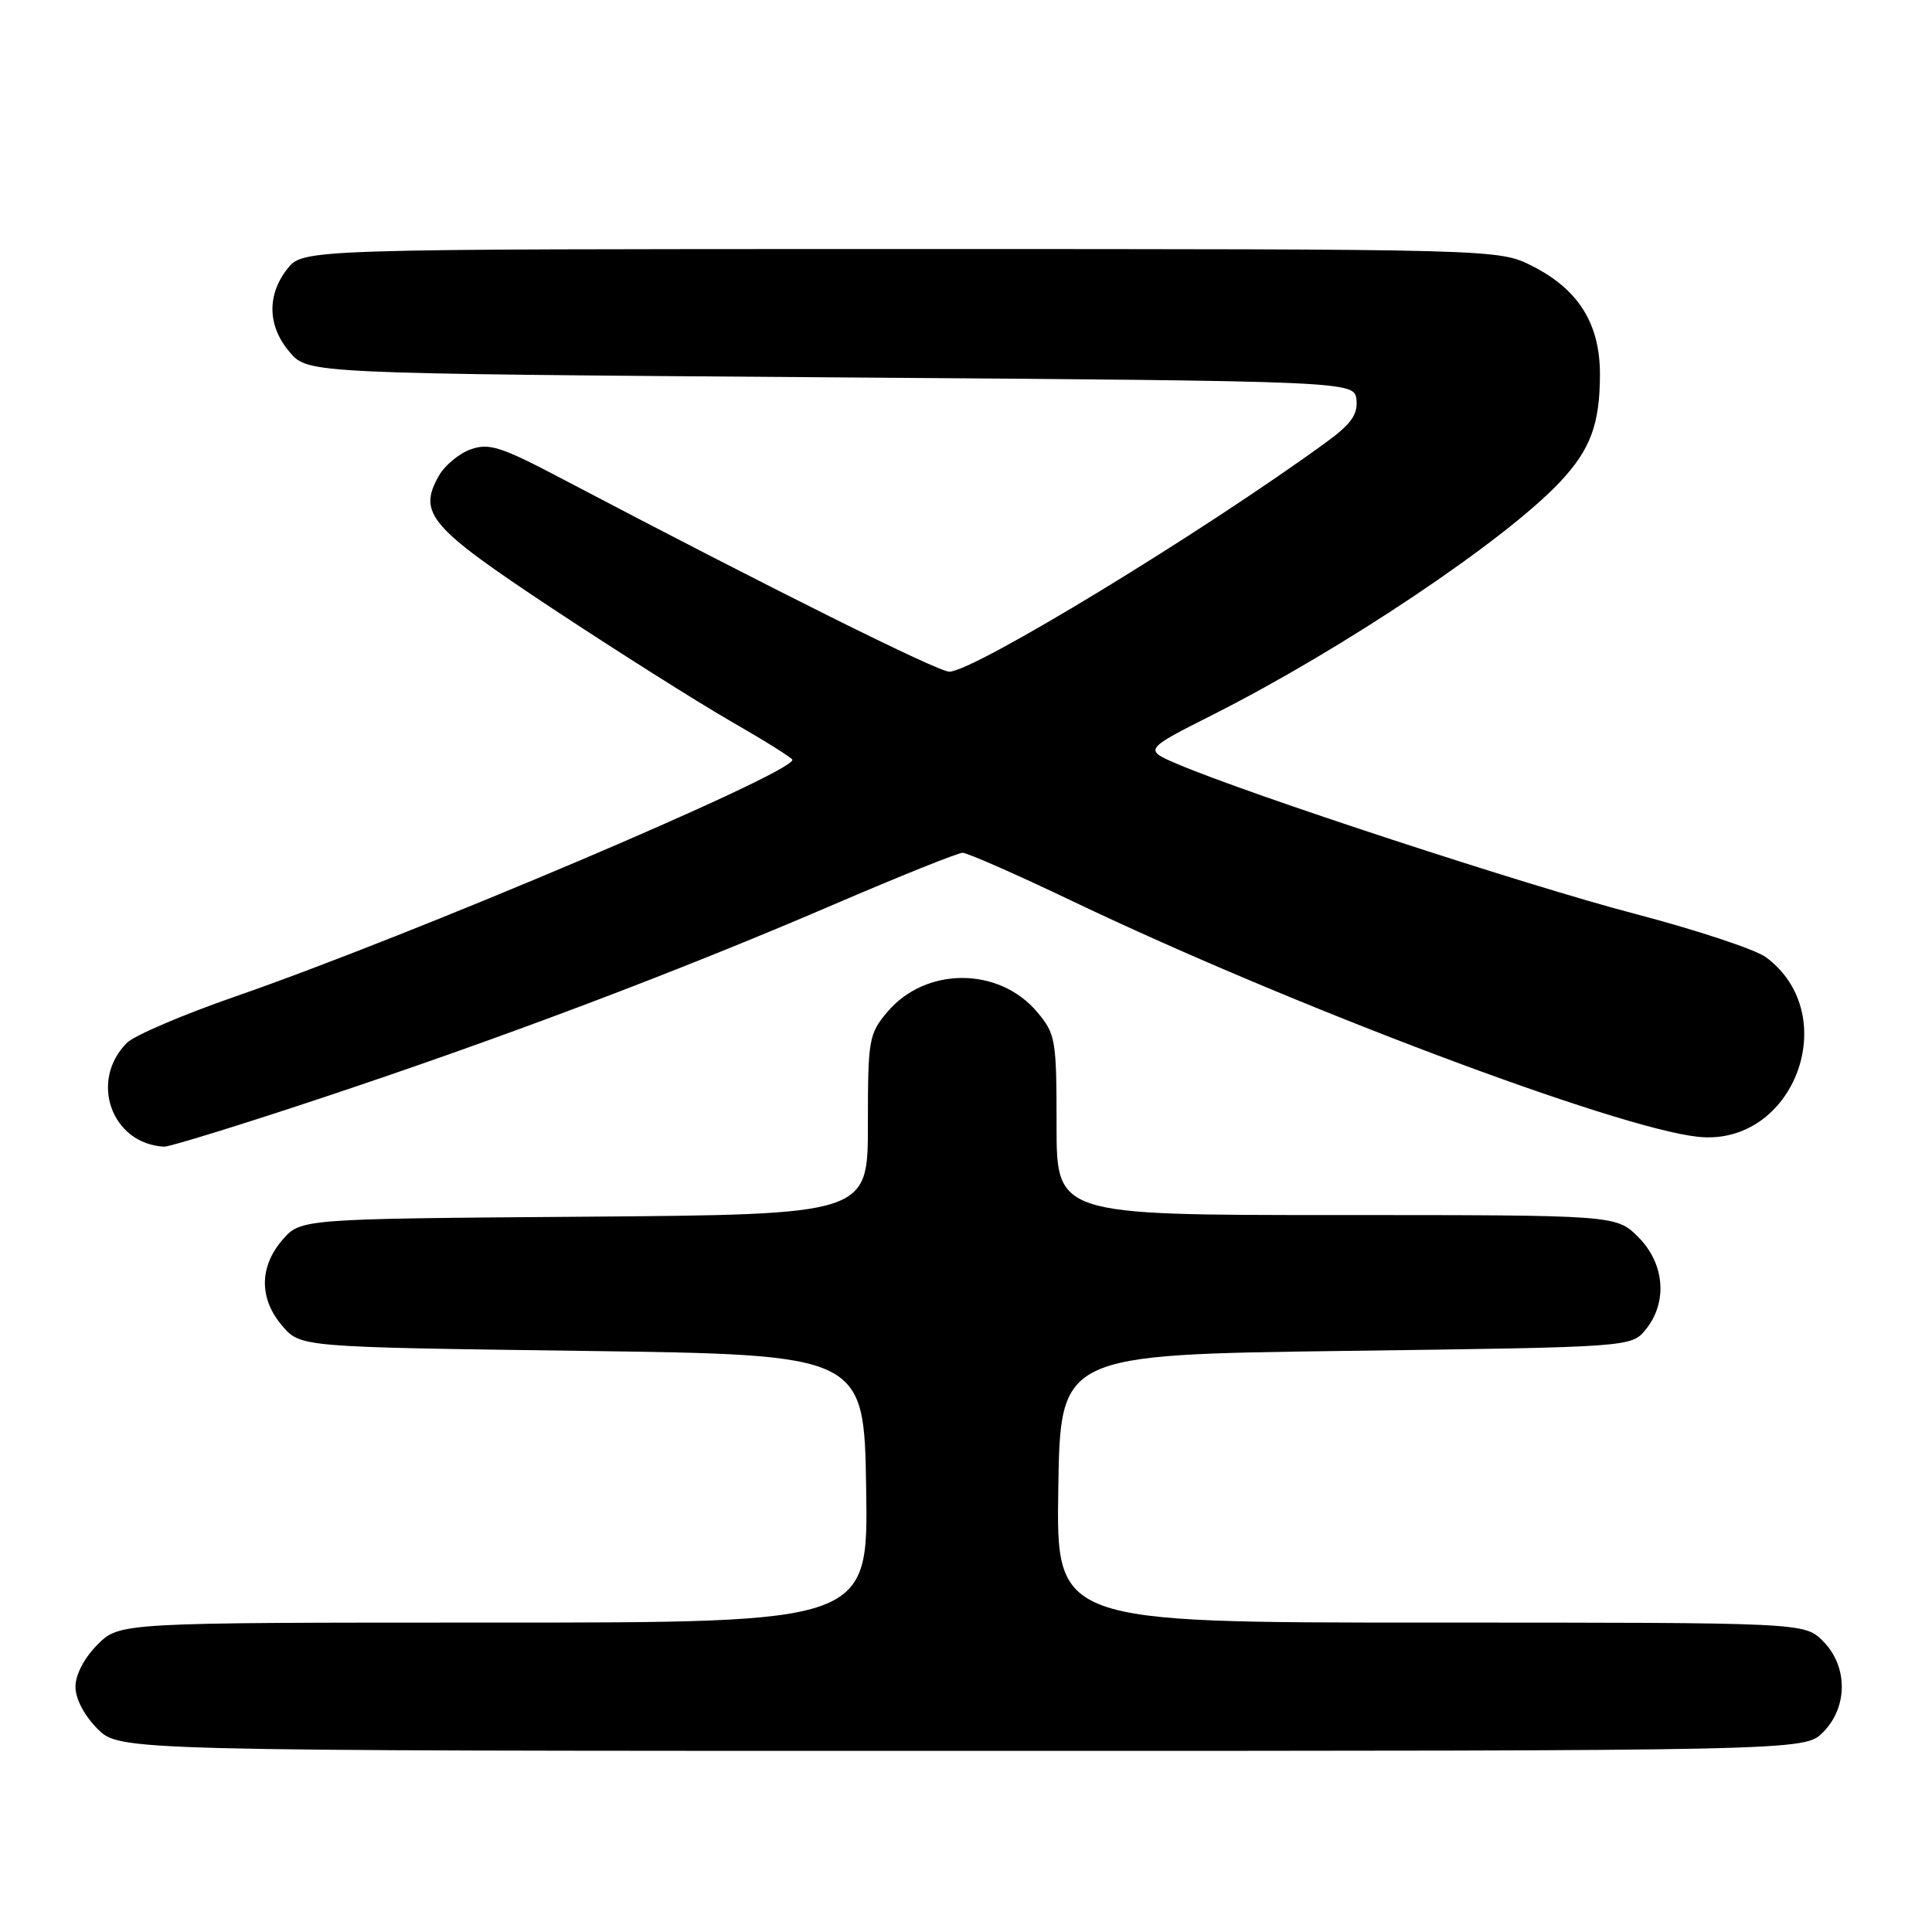 <?xml version="1.0" encoding="UTF-8" standalone="no"?>
<!DOCTYPE svg PUBLIC "-//W3C//DTD SVG 1.1//EN" "http://www.w3.org/Graphics/SVG/1.1/DTD/svg11.dtd" >
<svg xmlns="http://www.w3.org/2000/svg" xmlns:xlink="http://www.w3.org/1999/xlink" version="1.1" viewBox="0 0 256 256">
 <g >
 <path fill="currentColor"
d=" M 241.55 229.55 C 244.88 226.21 244.88 220.79 241.55 217.45 C 239.09 215.00 239.09 215.00 189.52 215.00 C 139.95 215.00 139.95 215.00 140.23 197.25 C 140.50 179.50 140.50 179.50 178.34 179.00 C 216.18 178.50 216.18 178.50 218.09 176.14 C 221.00 172.54 220.58 167.42 217.08 163.92 C 214.15 161.00 214.15 161.00 177.08 161.00 C 140.00 161.00 140.00 161.00 140.00 149.08 C 140.00 137.74 139.87 137.00 137.44 134.11 C 132.37 128.08 122.64 128.08 117.57 134.10 C 115.12 137.01 115.00 137.73 115.00 149.04 C 115.00 160.93 115.00 160.93 77.41 161.22 C 39.83 161.50 39.83 161.50 37.41 164.31 C 34.33 167.89 34.33 172.11 37.41 175.69 C 39.82 178.50 39.82 178.50 77.16 179.00 C 114.50 179.50 114.50 179.50 114.77 197.25 C 115.05 215.00 115.05 215.00 65.45 215.00 C 15.85 215.00 15.85 215.00 12.92 217.92 C 11.16 219.69 10.00 221.90 10.00 223.50 C 10.00 225.10 11.16 227.31 12.92 229.08 C 15.85 232.00 15.85 232.00 127.47 232.00 C 239.09 232.00 239.09 232.00 241.55 229.55 Z  M 42.25 145.61 C 66.18 137.67 89.68 128.80 110.46 119.86 C 119.23 116.09 126.93 113.00 127.55 113.00 C 128.18 113.00 134.82 115.92 142.30 119.50 C 171.29 133.34 214.13 149.47 224.98 150.63 C 237.69 152.00 244.31 134.49 234.00 126.84 C 232.62 125.81 224.74 123.21 216.50 121.05 C 202.22 117.31 165.56 105.30 156.02 101.24 C 151.55 99.33 151.55 99.33 160.80 94.66 C 178.01 85.96 199.39 71.63 206.69 63.88 C 210.74 59.58 212.00 56.20 212.00 49.58 C 212.00 42.89 209.15 38.34 203.03 35.25 C 198.58 33.00 198.58 33.00 119.36 33.00 C 40.15 33.00 40.15 33.00 38.07 35.63 C 35.33 39.13 35.45 43.25 38.41 46.69 C 40.83 49.50 40.83 49.50 110.16 50.00 C 179.50 50.50 179.50 50.50 179.74 53.00 C 179.93 54.93 179.01 56.21 175.74 58.59 C 159.39 70.51 129.02 89.00 125.79 89.00 C 124.25 89.00 102.12 77.98 74.34 63.37 C 66.40 59.19 64.80 58.68 62.37 59.54 C 60.83 60.08 58.92 61.68 58.13 63.08 C 55.35 68.03 56.93 69.86 73.21 80.64 C 81.62 86.20 92.21 92.90 96.75 95.52 C 101.29 98.13 105.00 100.45 105.00 100.68 C 105.00 102.51 54.46 123.98 31.04 132.09 C 24.19 134.47 17.79 137.21 16.82 138.18 C 11.78 143.22 14.78 151.58 21.75 151.94 C 22.44 151.97 31.66 149.13 42.25 145.61 Z "/>
</g>
</svg>